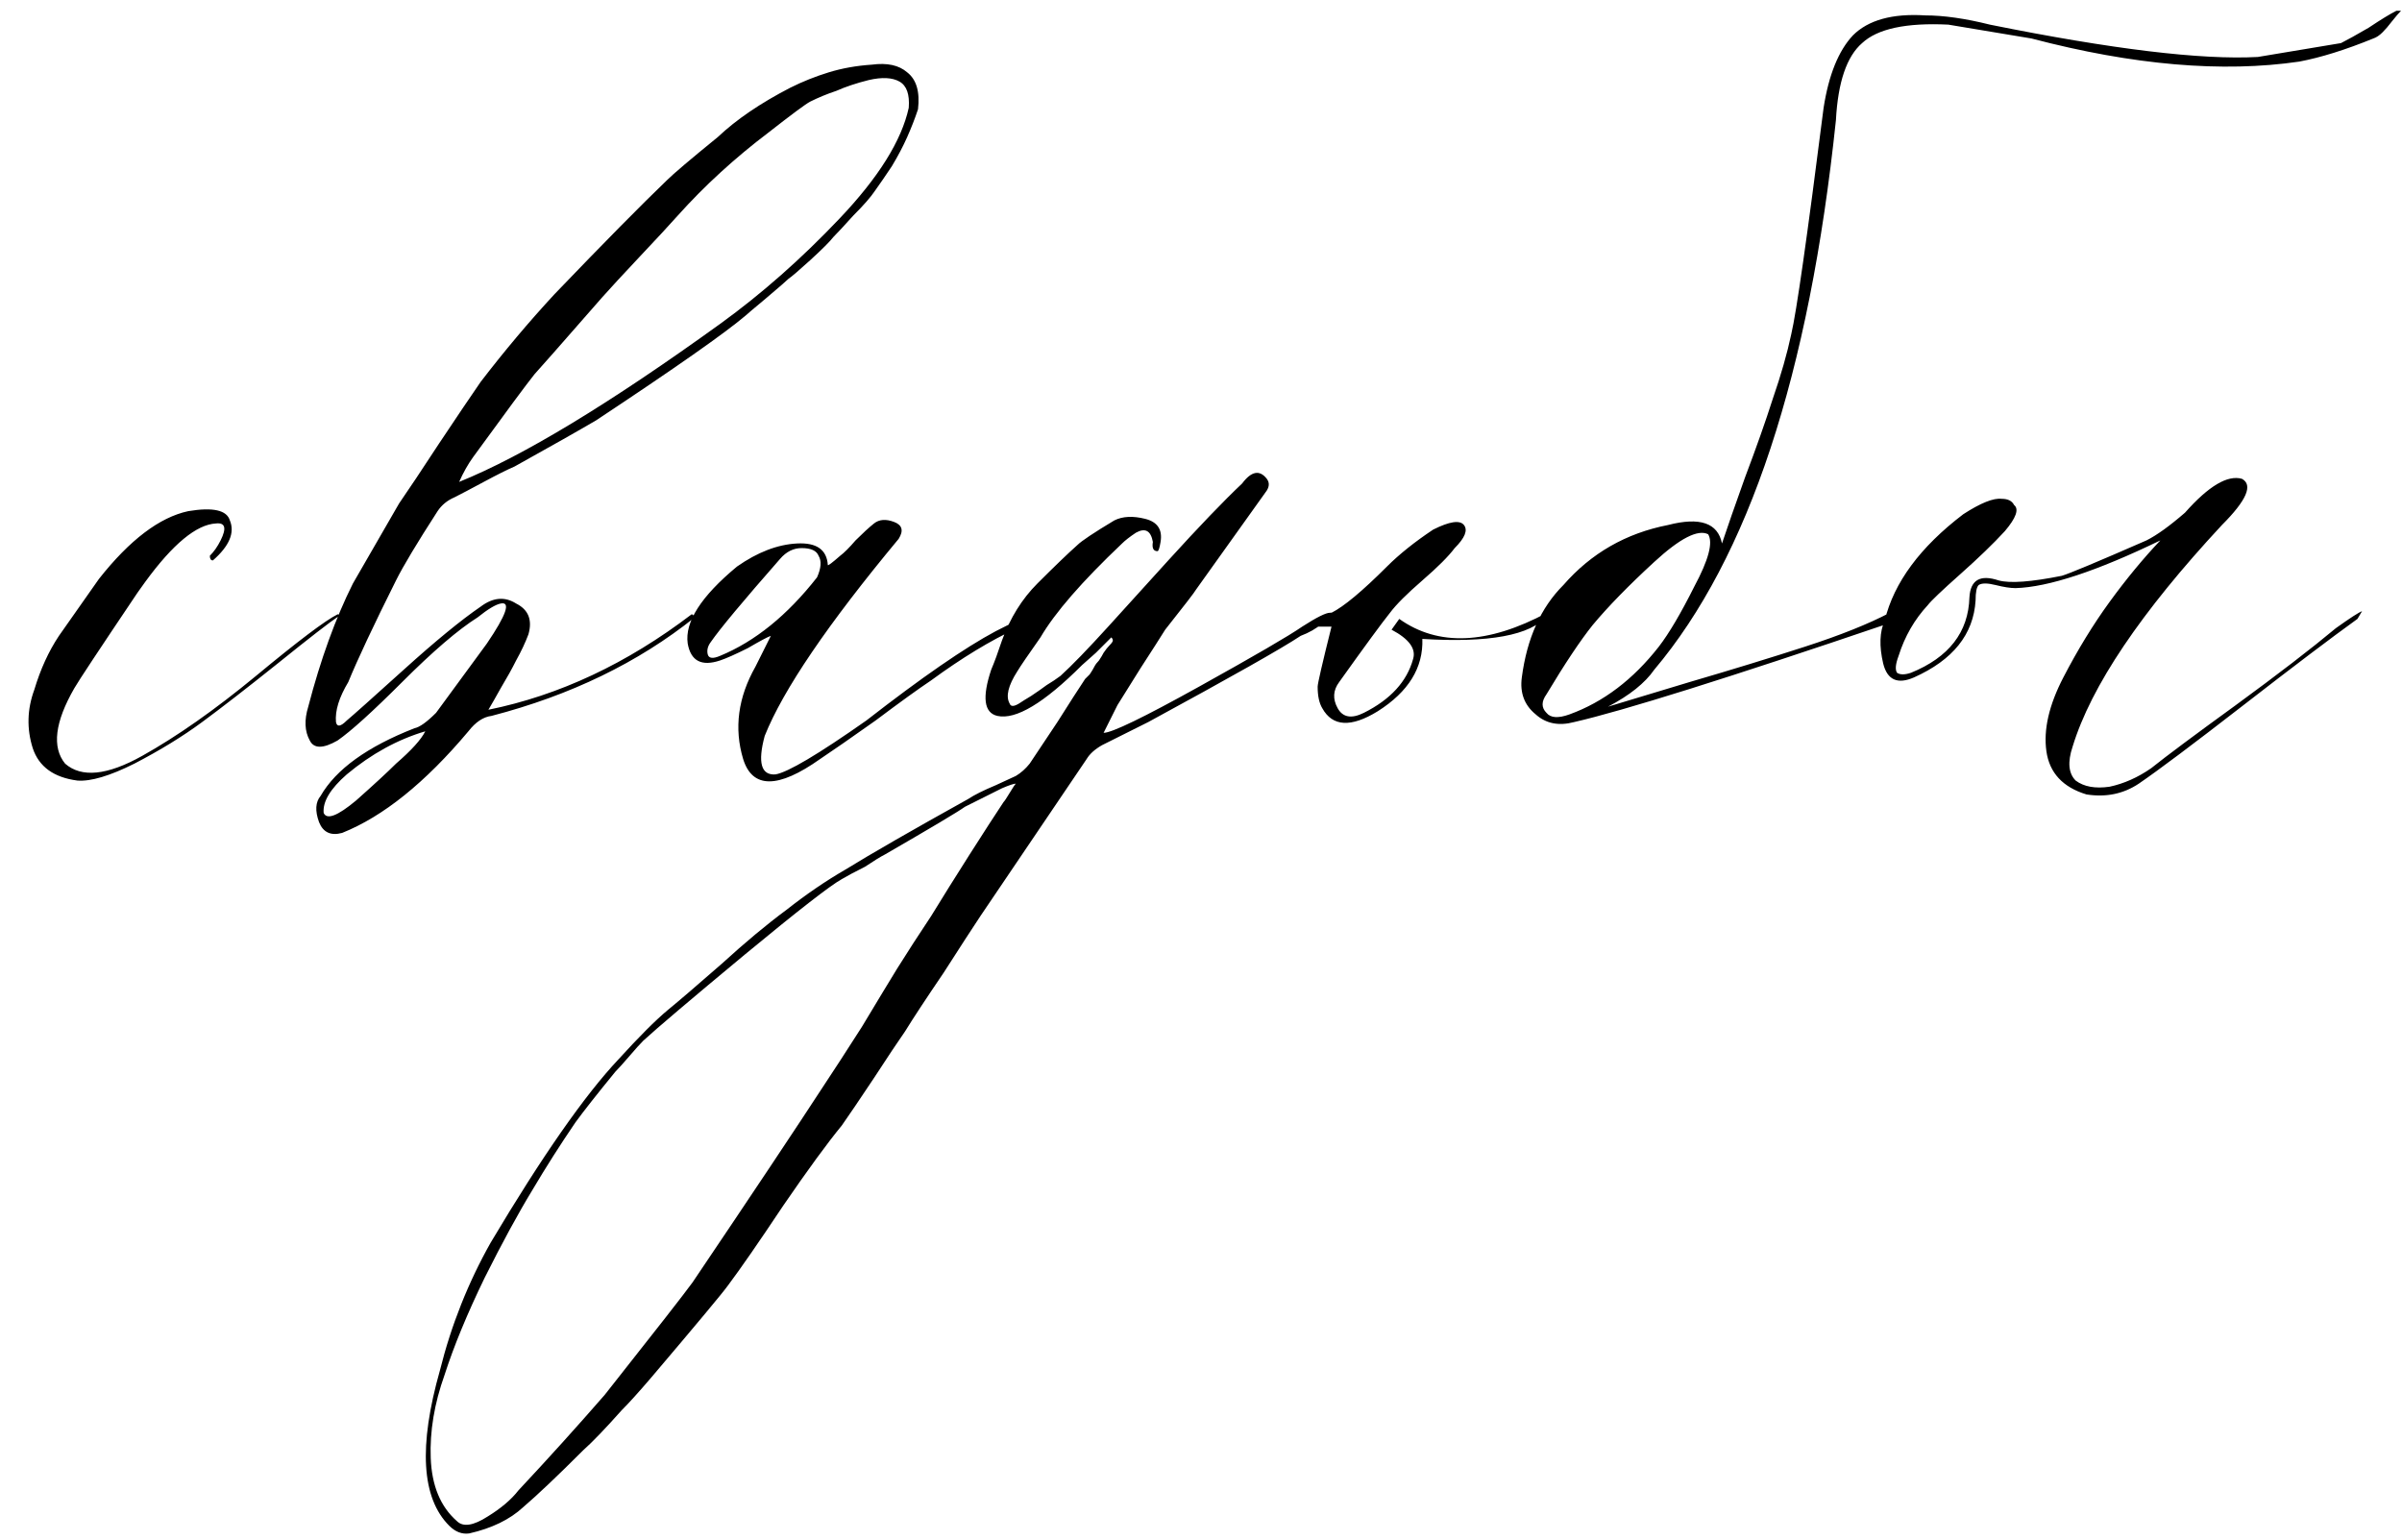 <svg width="78" height="50" viewBox="0 0 78 50" fill="none" xmlns="http://www.w3.org/2000/svg">
<path d="M1.914 20.65L3.214 18.8C4.214 17.533 5.181 16.8 6.114 16.6C6.914 16.467 7.364 16.567 7.464 16.9C7.631 17.3 7.447 17.733 6.914 18.2C6.847 18.2 6.814 18.15 6.814 18.05C6.947 17.917 7.064 17.75 7.164 17.55C7.364 17.15 7.314 16.967 7.014 17C6.381 17.033 5.614 17.667 4.714 18.9L4.464 19.25C3.231 21.083 2.547 22.117 2.414 22.35C1.781 23.45 1.681 24.267 2.114 24.8C2.647 25.267 3.481 25.183 4.614 24.55C5.747 23.917 6.981 23.05 8.314 21.95C9.681 20.817 10.564 20.15 10.964 19.95C10.997 19.95 11.014 19.967 11.014 20C10.714 20.2 10.047 20.717 9.014 21.55C8.014 22.35 7.197 22.983 6.564 23.45C5.931 23.917 5.197 24.367 4.364 24.8C3.564 25.2 2.947 25.383 2.514 25.35C1.747 25.25 1.264 24.9 1.064 24.3C0.864 23.667 0.881 23.033 1.114 22.4C1.314 21.733 1.581 21.15 1.914 20.65ZM11.46 18.95L12.96 16.35C13.26 15.917 13.693 15.267 14.26 14.4C14.86 13.5 15.31 12.833 15.61 12.4C16.377 11.4 17.177 10.45 18.01 9.55C19.61 7.883 20.827 6.65 21.66 5.85C21.86 5.65 22.41 5.183 23.31 4.45C23.91 3.883 24.693 3.35 25.66 2.85C26.06 2.65 26.477 2.483 26.91 2.35C27.343 2.217 27.81 2.133 28.31 2.1C28.81 2.033 29.193 2.117 29.46 2.35C29.76 2.583 29.877 2.983 29.81 3.55C29.71 3.85 29.593 4.15 29.46 4.45C29.327 4.75 29.16 5.067 28.96 5.4C28.76 5.7 28.577 5.967 28.41 6.2C28.277 6.4 28.043 6.667 27.71 7C27.41 7.333 27.193 7.567 27.06 7.7C26.96 7.833 26.71 8.083 26.31 8.45C25.943 8.783 25.71 8.983 25.61 9.05C25.543 9.117 25.293 9.333 24.86 9.7C24.46 10.033 24.243 10.217 24.21 10.25C23.543 10.817 21.927 11.95 19.36 13.65C18.793 13.983 17.91 14.483 16.71 15.15C16.477 15.25 16.143 15.417 15.71 15.65C15.277 15.883 14.96 16.05 14.76 16.15C14.527 16.25 14.343 16.4 14.21 16.6C13.543 17.633 13.093 18.383 12.86 18.85C12.127 20.317 11.61 21.417 11.31 22.15C11.01 22.65 10.877 23.083 10.91 23.45C10.943 23.617 11.06 23.6 11.26 23.4C11.46 23.233 12.077 22.683 13.11 21.75C14.143 20.817 14.977 20.133 15.61 19.7C16.01 19.4 16.393 19.367 16.76 19.6C17.16 19.8 17.293 20.133 17.16 20.6C17.06 20.867 16.927 21.15 16.76 21.45C16.627 21.717 16.46 22.017 16.26 22.35C16.093 22.65 15.96 22.883 15.86 23.05C18.16 22.583 20.36 21.55 22.46 19.95C22.493 19.95 22.527 19.983 22.56 20.05C20.727 21.517 18.527 22.583 15.96 23.25C15.693 23.283 15.443 23.45 15.21 23.75C13.81 25.417 12.443 26.517 11.11 27.05C10.743 27.15 10.493 27.033 10.36 26.7C10.227 26.333 10.243 26.05 10.41 25.85C10.91 24.983 11.927 24.25 13.46 23.65C13.627 23.617 13.86 23.45 14.16 23.15L15.81 20.9C16.443 19.967 16.593 19.533 16.26 19.6C16.093 19.633 15.843 19.783 15.51 20.05C14.877 20.45 14.06 21.15 13.06 22.15C12.093 23.117 11.393 23.75 10.96 24.05C10.493 24.317 10.193 24.317 10.06 24.05C9.893 23.75 9.877 23.383 10.01 22.95C10.41 21.417 10.893 20.083 11.46 18.95ZM14.91 15.65C16.977 14.817 19.81 13.1 23.41 10.5C24.743 9.533 26.027 8.4 27.26 7.1C28.527 5.767 29.277 4.567 29.51 3.5C29.543 3.067 29.443 2.783 29.21 2.65C28.977 2.517 28.643 2.5 28.21 2.6C27.81 2.7 27.46 2.817 27.16 2.95C26.86 3.05 26.577 3.167 26.31 3.3C26.177 3.367 25.727 3.7 24.96 4.3C23.86 5.133 22.877 6.033 22.01 7C21.743 7.3 21.327 7.75 20.76 8.35C20.227 8.917 19.827 9.35 19.56 9.65C18.16 11.25 17.427 12.083 17.36 12.15C17.093 12.483 16.427 13.383 15.36 14.85C15.193 15.083 15.043 15.35 14.91 15.65ZM13.81 23.75C12.91 24.017 12.06 24.483 11.26 25.15C10.727 25.617 10.477 26.033 10.51 26.4C10.61 26.633 10.96 26.5 11.56 26C12.16 25.467 12.593 25.067 12.86 24.8C13.36 24.367 13.677 24.017 13.81 23.75ZM23.382 21.45C22.782 21.65 22.432 21.467 22.332 20.9C22.232 20.2 22.766 19.367 23.932 18.4C24.599 17.933 25.249 17.683 25.882 17.65C26.516 17.617 26.849 17.85 26.882 18.35C26.882 18.383 27.016 18.283 27.282 18.05C27.416 17.95 27.582 17.783 27.782 17.55C28.016 17.317 28.216 17.133 28.382 17C28.549 16.867 28.766 16.85 29.032 16.95C29.299 17.05 29.349 17.233 29.182 17.5C26.882 20.267 25.432 22.4 24.832 23.9C24.599 24.767 24.716 25.183 25.182 25.15C25.582 25.083 26.566 24.5 28.132 23.4C29.932 22 31.332 21.033 32.332 20.5C33.432 19.933 33.866 19.75 33.632 19.95C33.532 20.05 33.332 20.2 33.032 20.4C32.166 20.8 31.232 21.367 30.232 22.1C29.832 22.367 29.232 22.8 28.432 23.4C27.632 23.967 27.032 24.383 26.632 24.65C25.266 25.617 24.432 25.617 24.132 24.65C23.832 23.65 23.966 22.65 24.532 21.65L25.032 20.65C24.932 20.683 24.682 20.817 24.282 21.05C23.882 21.25 23.582 21.383 23.382 21.45ZM25.332 18.15C24.132 19.517 23.382 20.417 23.082 20.85C22.982 20.983 22.949 21.117 22.982 21.25C23.016 21.383 23.149 21.4 23.382 21.3C24.516 20.833 25.566 19.983 26.532 18.75C26.666 18.45 26.682 18.217 26.582 18.05C26.516 17.883 26.332 17.8 26.032 17.8C25.766 17.8 25.532 17.917 25.332 18.15ZM36.087 20.7C36.021 20.767 35.854 20.933 35.587 21.2C35.321 21.433 35.171 21.567 35.137 21.6C33.904 22.833 32.987 23.383 32.387 23.25C31.954 23.15 31.887 22.65 32.187 21.75C32.287 21.517 32.404 21.2 32.537 20.8C32.804 20.067 33.187 19.45 33.687 18.95C34.254 18.383 34.687 17.967 34.987 17.7C35.121 17.567 35.521 17.3 36.187 16.9C36.454 16.767 36.787 16.75 37.187 16.85C37.587 16.95 37.754 17.2 37.687 17.6C37.654 17.8 37.621 17.9 37.587 17.9C37.454 17.9 37.404 17.8 37.437 17.6C37.371 17.233 37.187 17.133 36.887 17.3C36.687 17.433 36.537 17.55 36.437 17.65C35.137 18.883 34.254 19.9 33.787 20.7C33.387 21.267 33.137 21.633 33.037 21.8C32.737 22.267 32.654 22.617 32.787 22.85C32.821 22.95 32.921 22.95 33.087 22.85C33.187 22.783 33.321 22.7 33.487 22.6C33.687 22.467 33.854 22.35 33.987 22.25C34.154 22.15 34.304 22.05 34.437 21.95C34.804 21.617 35.321 21.083 35.987 20.35C36.321 19.983 36.971 19.267 37.937 18.2C38.937 17.1 39.737 16.267 40.337 15.7C40.637 15.3 40.904 15.25 41.137 15.55C41.237 15.683 41.221 15.833 41.087 16L38.837 19.15C38.804 19.217 38.471 19.65 37.837 20.45C37.671 20.717 37.404 21.133 37.037 21.7C36.704 22.233 36.454 22.633 36.287 22.9L35.837 23.8C36.104 23.8 37.137 23.3 38.937 22.3C40.737 21.3 41.854 20.65 42.287 20.35C42.754 20.05 43.054 19.9 43.187 19.9C43.421 19.867 43.337 19.983 42.937 20.25C42.737 20.417 42.504 20.55 42.237 20.65C41.637 21.05 39.987 21.983 37.287 23.45L35.787 24.2C35.554 24.333 35.387 24.483 35.287 24.65L31.837 29.75C31.571 30.15 31.171 30.767 30.637 31.6C30.071 32.433 29.654 33.067 29.387 33.5C29.154 33.833 28.821 34.333 28.387 35C27.921 35.7 27.571 36.217 27.337 36.55C26.871 37.117 26.237 37.983 25.437 39.15C24.637 40.35 24.037 41.217 23.637 41.75C23.471 41.983 22.637 42.983 21.137 44.75C20.737 45.217 20.421 45.567 20.187 45.8C19.654 46.4 19.237 46.833 18.937 47.1C18.104 47.933 17.454 48.55 16.987 48.95C16.554 49.35 15.971 49.633 15.237 49.8C15.004 49.833 14.787 49.75 14.587 49.55C13.687 48.65 13.587 46.967 14.287 44.5C14.654 43.033 15.204 41.65 15.937 40.35C17.604 37.55 18.987 35.567 20.087 34.4C20.754 33.667 21.287 33.133 21.687 32.8C22.054 32.5 22.637 32 23.437 31.3C24.204 30.6 24.904 30.017 25.537 29.55C26.171 29.05 26.804 28.617 27.437 28.25C28.304 27.717 29.637 26.95 31.437 25.95C31.637 25.817 31.937 25.667 32.337 25.5C32.704 25.333 32.921 25.233 32.987 25.2C33.154 25.1 33.304 24.967 33.437 24.8C33.637 24.5 33.937 24.05 34.337 23.45C34.737 22.817 35.037 22.35 35.237 22.05C35.271 22.017 35.321 21.967 35.387 21.9C35.454 21.8 35.504 21.717 35.537 21.65C35.571 21.583 35.621 21.517 35.687 21.45C35.754 21.35 35.804 21.267 35.837 21.2C35.904 21.1 35.971 21.017 36.037 20.95C36.104 20.883 36.137 20.833 36.137 20.8C36.137 20.767 36.121 20.733 36.087 20.7ZM32.987 25.45C32.921 25.45 32.771 25.5 32.537 25.6L32.237 25.75L31.337 26.2C31.104 26.367 30.237 26.883 28.737 27.75C28.604 27.817 28.387 27.95 28.087 28.15C27.754 28.317 27.504 28.45 27.337 28.55C26.971 28.75 25.921 29.567 24.187 31C22.421 32.467 21.321 33.4 20.887 33.8C20.787 33.9 20.637 34.067 20.437 34.3C20.237 34.533 20.087 34.7 19.987 34.8C19.387 35.533 18.954 36.083 18.687 36.45C18.187 37.183 17.721 37.917 17.287 38.65C16.821 39.417 16.304 40.367 15.737 41.5C15.171 42.667 14.737 43.717 14.437 44.65C14.104 45.583 13.954 46.483 13.987 47.35C14.021 48.25 14.304 48.933 14.837 49.4C15.037 49.6 15.371 49.55 15.837 49.25C16.271 48.983 16.604 48.7 16.837 48.4C17.804 47.367 18.737 46.333 19.637 45.3C21.271 43.233 22.221 42.017 22.487 41.65C24.421 38.783 25.854 36.633 26.787 35.2C27.054 34.8 27.454 34.183 27.987 33.35C28.487 32.517 28.871 31.883 29.137 31.45C29.471 30.917 29.837 30.35 30.237 29.75C30.604 29.15 31.021 28.483 31.487 27.75C31.954 27.017 32.321 26.45 32.587 26.05C32.621 26.017 32.687 25.917 32.787 25.75C32.887 25.583 32.954 25.483 32.987 25.45ZM45.188 20.45L45.438 20.1C46.704 21 48.304 20.933 50.238 19.9V20C49.704 20.633 48.354 20.883 46.188 20.75C46.221 21.683 45.738 22.467 44.738 23.1C43.871 23.633 43.271 23.6 42.938 23C42.838 22.833 42.788 22.6 42.788 22.3C42.788 22.2 42.938 21.55 43.238 20.35H42.788L43.238 19.9C43.638 19.7 44.238 19.2 45.038 18.4C45.438 18 45.938 17.6 46.538 17.2C47.071 16.933 47.404 16.883 47.538 17.05C47.671 17.217 47.571 17.467 47.238 17.8C47.038 18.067 46.688 18.417 46.188 18.85C45.688 19.283 45.338 19.633 45.138 19.9C44.871 20.233 44.321 20.983 43.488 22.15C43.288 22.417 43.271 22.7 43.438 23C43.604 23.3 43.888 23.35 44.288 23.15C45.154 22.717 45.688 22.133 45.888 21.4C45.988 21.067 45.754 20.75 45.188 20.45ZM51.118 23.45C50.618 23.583 50.201 23.5 49.868 23.2C49.501 22.9 49.351 22.5 49.418 22C49.584 20.733 50.034 19.733 50.768 19C51.668 17.967 52.801 17.317 54.168 17.05C55.201 16.783 55.784 16.983 55.918 17.65C56.084 17.15 56.334 16.433 56.668 15.5C57.034 14.533 57.334 13.683 57.568 12.95C57.834 12.183 58.034 11.483 58.168 10.85C58.334 10.15 58.684 7.7 59.218 3.5C59.384 2.433 59.701 1.65 60.168 1.15C60.668 0.65 61.451 0.433 62.518 0.5C63.118 0.5 63.818 0.6 64.618 0.8C68.584 1.6 71.484 1.95 73.318 1.85L76.018 1.4C76.218 1.3 76.518 1.133 76.918 0.9C77.318 0.633 77.618 0.45 77.818 0.35H77.968C77.901 0.417 77.801 0.533 77.668 0.7C77.568 0.833 77.468 0.95 77.368 1.05C77.268 1.15 77.168 1.217 77.068 1.25C76.168 1.617 75.368 1.867 74.668 2C72.168 2.367 69.268 2.117 65.968 1.25L63.268 0.8C61.901 0.733 60.968 0.933 60.468 1.4C59.968 1.833 59.684 2.667 59.618 3.9C58.751 12.167 56.784 18.117 53.718 21.75C53.418 22.183 52.918 22.583 52.218 22.95C52.651 22.817 53.534 22.55 54.868 22.15C56.234 21.75 57.484 21.367 58.618 21C59.751 20.633 60.668 20.267 61.368 19.9C61.301 20 61.284 20.083 61.318 20.15C61.384 20.183 61.384 20.217 61.318 20.25C56.118 22.017 52.718 23.083 51.118 23.45ZM50.218 22.55C50.051 22.783 50.051 22.983 50.218 23.15C50.351 23.317 50.601 23.333 50.968 23.2C52.068 22.8 53.034 22.067 53.868 21C54.201 20.567 54.584 19.917 55.018 19.05C55.484 18.183 55.634 17.617 55.468 17.35C55.134 17.183 54.551 17.483 53.718 18.25C52.884 19.017 52.218 19.7 51.718 20.3C51.318 20.8 50.818 21.55 50.218 22.55ZM76.703 19.85L76.553 20.1C75.72 20.7 74.486 21.633 72.853 22.9C71.22 24.167 70.086 25.017 69.453 25.45C68.953 25.783 68.386 25.9 67.753 25.8C66.986 25.567 66.553 25.1 66.453 24.4C66.353 23.7 66.536 22.9 67.003 22C67.47 21.1 67.97 20.283 68.503 19.55C69.036 18.817 69.586 18.15 70.153 17.55C68.086 18.55 66.52 19.067 65.453 19.1C65.286 19.1 65.07 19.067 64.803 19C64.536 18.933 64.353 18.933 64.253 19C64.186 19.067 64.153 19.233 64.153 19.5C64.086 20.6 63.42 21.433 62.153 22C61.62 22.233 61.286 22.083 61.153 21.55C61.02 20.983 61.036 20.517 61.203 20.15C61.503 18.917 62.353 17.767 63.753 16.7C64.32 16.333 64.736 16.167 65.003 16.2C65.203 16.2 65.336 16.267 65.403 16.4C65.57 16.533 65.47 16.817 65.103 17.25C64.736 17.65 64.253 18.117 63.653 18.65C63.053 19.183 62.703 19.517 62.603 19.65C62.17 20.117 61.853 20.667 61.653 21.3C61.553 21.567 61.536 21.75 61.603 21.85C61.703 21.917 61.853 21.917 62.053 21.85C63.286 21.35 63.92 20.533 63.953 19.4C63.986 18.833 64.303 18.65 64.903 18.85C65.27 18.95 65.953 18.9 66.953 18.7C67.186 18.633 68.103 18.25 69.703 17.55C70.036 17.383 70.453 17.083 70.953 16.65C71.72 15.783 72.336 15.417 72.803 15.55C73.17 15.75 72.953 16.25 72.153 17.05C69.52 19.883 67.903 22.283 67.303 24.25C67.136 24.75 67.17 25.117 67.403 25.35C67.67 25.55 68.036 25.617 68.503 25.55C68.97 25.45 69.42 25.25 69.853 24.95C70.353 24.55 71.27 23.867 72.603 22.9C73.97 21.9 75.053 21.067 75.853 20.4C76.32 20.067 76.603 19.883 76.703 19.85Z" fill="black"/>
</svg>
